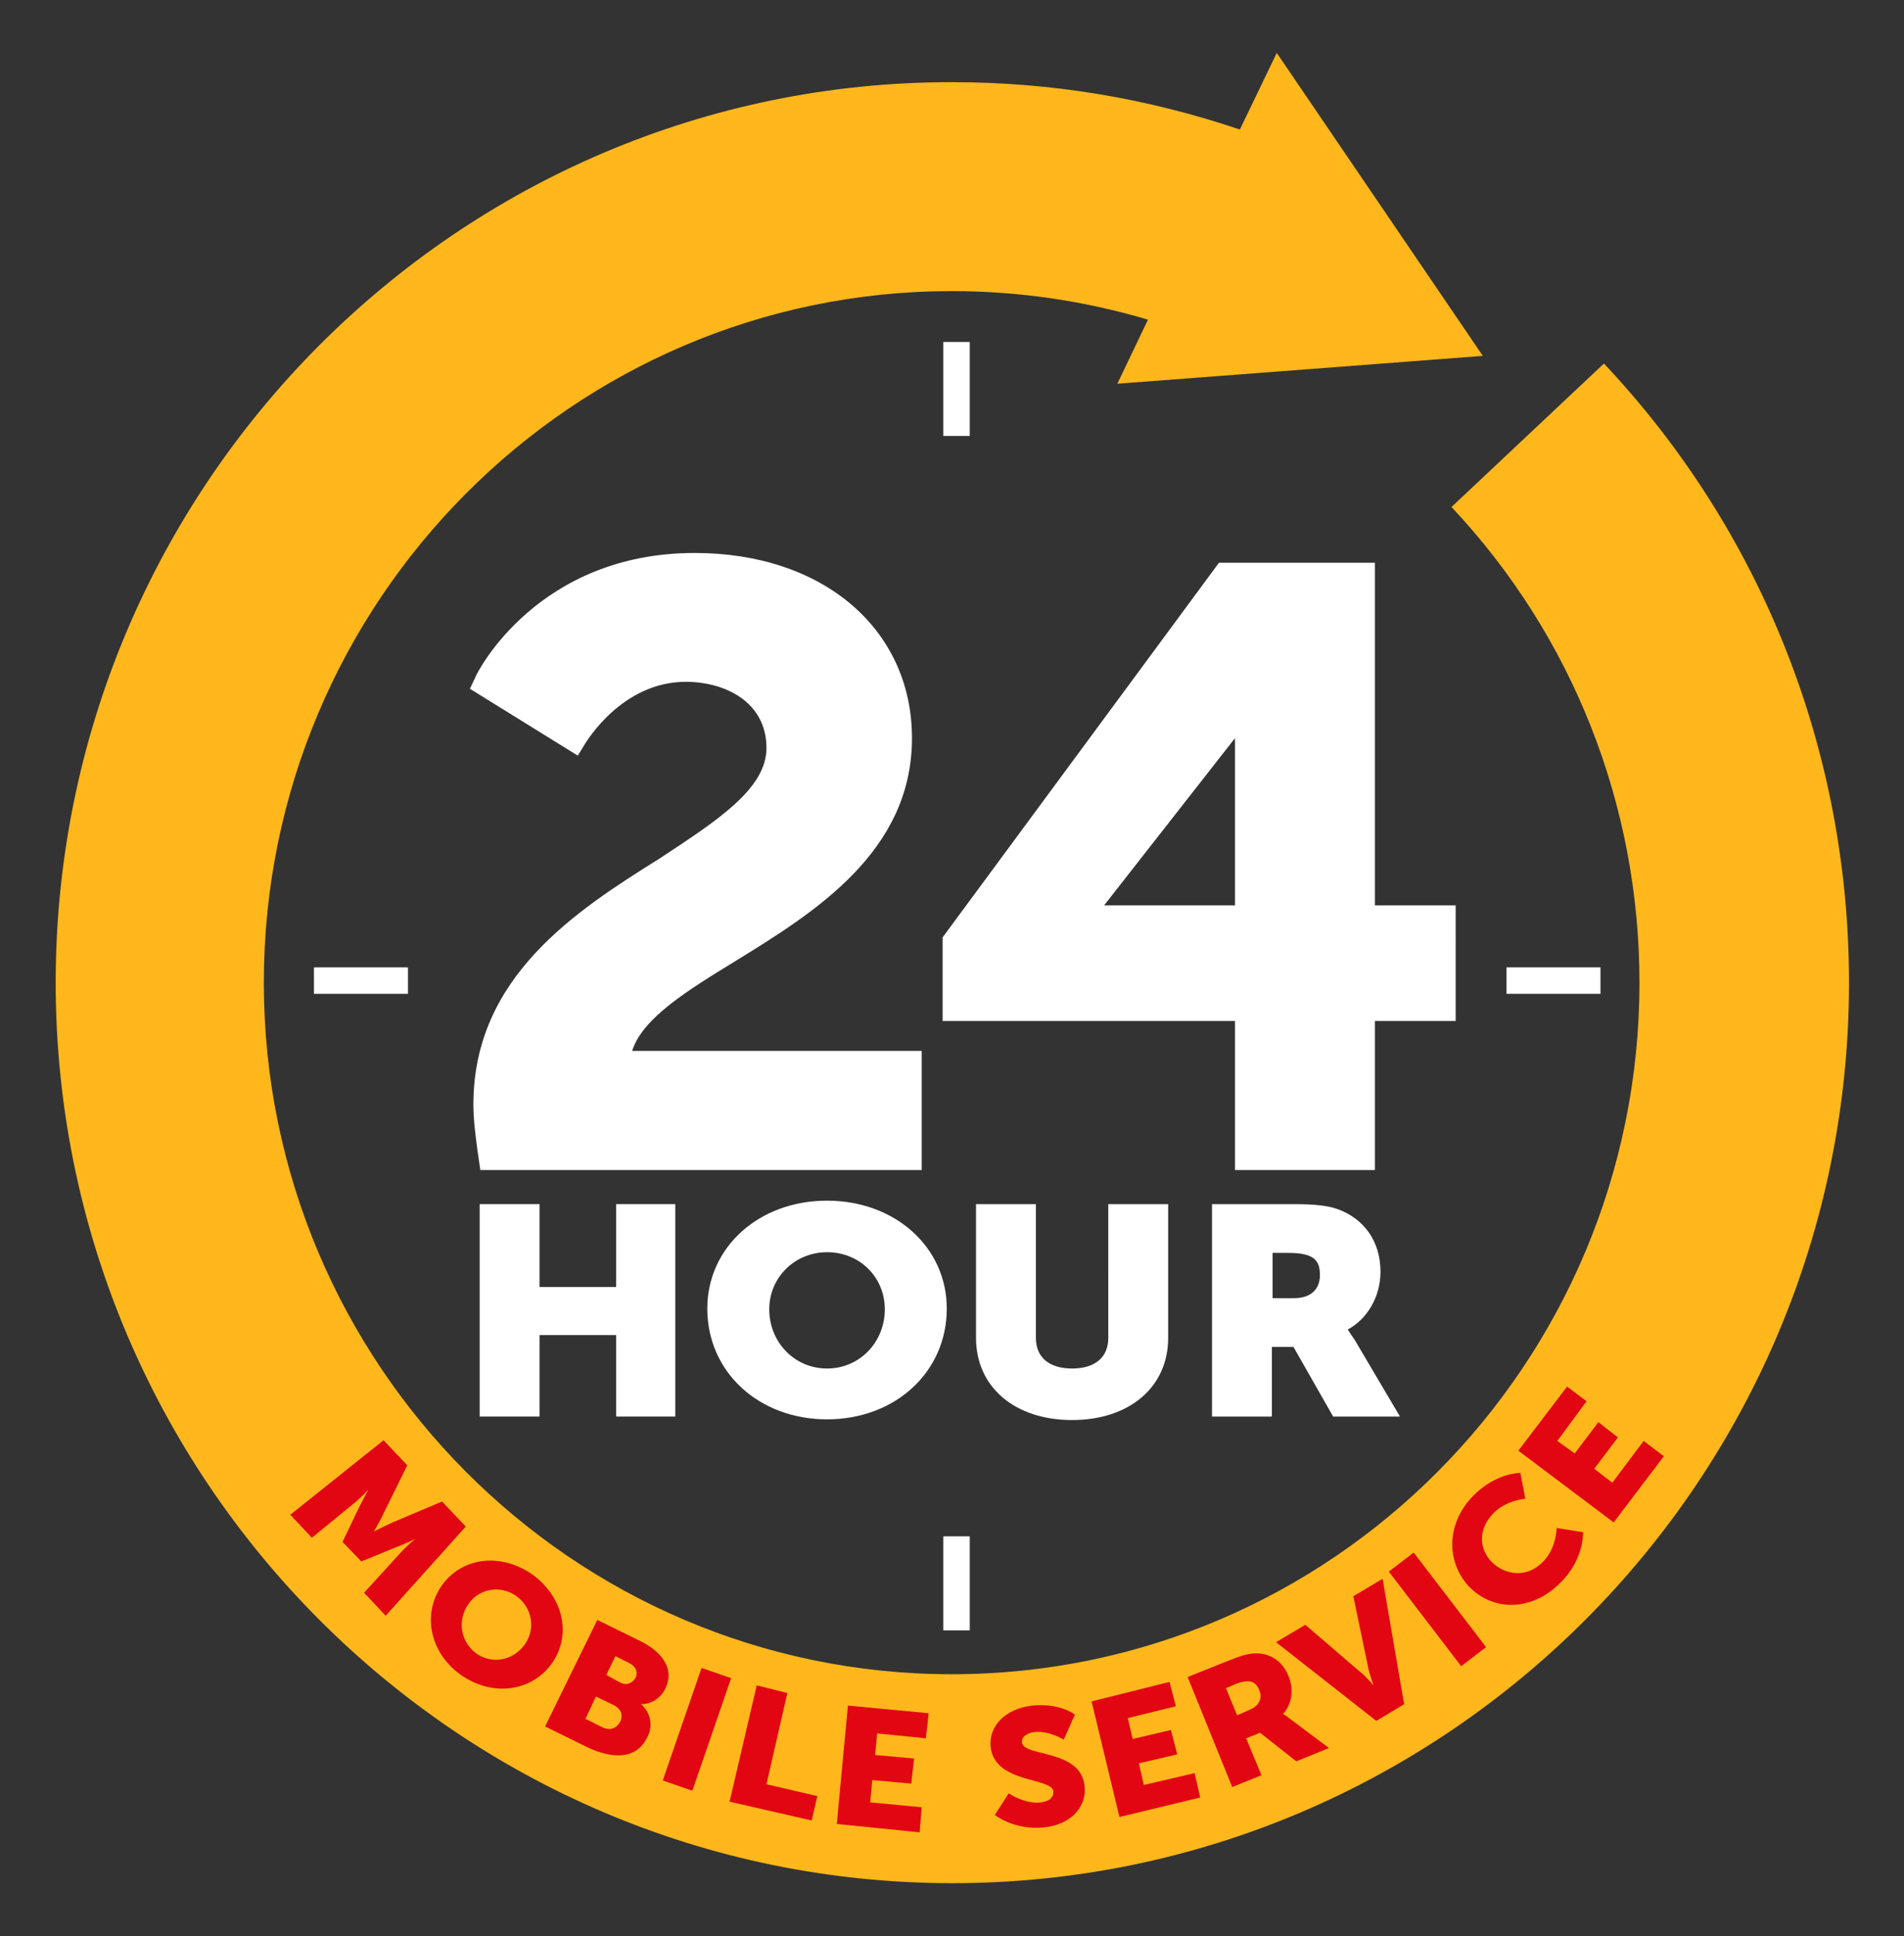<?xml version="1.0" encoding="utf-8"?>
<!-- Generator: Adobe Illustrator 22.0.0, SVG Export Plug-In . SVG Version: 6.00 Build 0)  -->
<svg version="1.1" id="Layer_1" xmlns="http://www.w3.org/2000/svg" xmlns:xlink="http://www.w3.org/1999/xlink" x="0px" y="0px"
	 viewBox="0 0 273.5 278" style="enable-background:new 0 0 273.5 278;" xml:space="preserve">
<rect x="0" y="0" width="273.5" height="278" fill="#333333" stroke="none"/>
<style type="text/css">
	.st0{fill:#FFFFFF;}
	.st1{clip-path:url(#SVGID_2_);fill:#FFFFFF;}
	.st2{clip-path:url(#SVGID_4_);fill:#FFFFFF;}
	.st3{clip-path:url(#SVGID_4_);fill:#FFB71B;}
	.st4{clip-path:url(#SVGID_6_);fill:#E20613;}
</style>
<g>
	<rect x="135.5" y="49.1" class="st0" width="3.8" height="13.5"/>
	<rect x="45.1" y="138.9" class="st0" width="13.5" height="3.8"/>
	<rect x="135.5" y="220.6" class="st0" width="3.8" height="13.5"/>
	<rect x="216.4" y="138.9" class="st0" width="13.5" height="3.8"/>
	<g>
		<defs>
			<rect id="SVGID_1_" x="7.4" y="7.6" width="258.7" height="262.8"/>
		</defs>
		<clipPath id="SVGID_2_">
			<use xlink:href="#SVGID_1_"  style="overflow:visible;"/>
		</clipPath>
		<path class="st1" d="M105.8,137.9C117,131,131,122.3,131,106c0-15.7-12.8-26.6-31.2-26.6c-22.5,0-31.2,17-31.5,17.8l-0.8,1.7
			l15.5,9.6l1.1-1.8c0.1-0.1,5.2-8.8,14.4-8.8c5.8,0,11.6,3,11.6,9.5c0,5.9-7.2,10.5-15.4,15.9C82.7,130.8,68,140.3,68,158.6
			c0,2.2,0.3,4.4,0.6,6.7L69,168h63.4v-17.1H90.8C92.3,146.2,98.6,142.3,105.8,137.9"/>
		<path class="st1" d="M197.5,130V80.8h-22.4l-39.7,53.8v12h42V168h20.1v-21.4h11.6V130H197.5z M158.6,130l18.4-23.5
			c0.1-0.2,0.3-0.3,0.4-0.5c0,0.1,0,0.2,0,0.3V130H158.6z"/>
		<polygon class="st1" points="88.5,184.8 77.5,184.8 77.5,172.9 68.9,172.9 68.9,203.4 77.5,203.4 77.5,191.7 88.5,191.7 
			88.5,203.4 97,203.4 97,172.9 88.5,172.9 		"/>
		<path class="st1" d="M118.8,172.4c-9.8,0-17.2,6.7-17.2,15.5c0,9.1,7.4,15.9,17.2,15.9c9.8,0,17.2-6.8,17.2-15.9
			C136,179.1,128.6,172.4,118.8,172.4 M118.8,196.5c-4.7,0-8.3-3.8-8.3-8.5c0-4.6,3.7-8.2,8.3-8.2c4.7,0,8.3,3.6,8.3,8.2
			C127.1,192.7,123.5,196.5,118.8,196.5"/>
		<path class="st1" d="M159.2,192.1c0,2.8-1.9,4.4-5.2,4.4s-5.2-1.6-5.2-4.4v-19.2h-8.6v19.2c0,7.1,5.6,11.8,13.8,11.8
			c8.2,0,13.8-4.7,13.8-11.8v-19.2h-8.6V192.1z"/>
	</g>
	<g>
		<defs>
			<rect id="SVGID_3_" x="8" y="7.6" width="257.6" height="262.8"/>
		</defs>
		<clipPath id="SVGID_4_">
			<use xlink:href="#SVGID_3_"  style="overflow:visible;"/>
		</clipPath>
		<path class="st2" d="M194.6,192.4c-0.5-0.7-0.8-1.2-1-1.5c2.8-1.5,4.7-4.7,4.7-8.3c0-4.3-2.3-7.6-6.2-9c-1.5-0.5-3.2-0.7-6.4-0.7
			h-11.6v30.5h8.6v-10h3.1l5.7,10h9.6L194.6,192.4z M182.8,179.9h2.3c3.8,0,4.5,1.2,4.5,3.2c0,2.1-1.4,3.3-3.7,3.3h-3.1V179.9z"/>
		<path class="st3" d="M230.4,52.2l-21.9,20.6c17.4,18.5,27,42.8,27,68.3c0,54.8-44.3,99.3-98.8,99.3c-54.5,0-98.8-44.6-98.8-99.3
			s44.3-99.3,98.8-99.3c9.7,0,19.1,1.4,28.2,4.1l-4.4,9.2l52.5-4L183.4,7.6l-5.3,11c-13.3-4.5-27.1-6.8-41.3-6.8
			C65.8,11.7,8,69.8,8,141.1s57.8,129.3,128.8,129.3c71,0,128.8-58,128.8-129.3C265.6,107.9,253.1,76.3,230.4,52.2"/>
	</g>
	<g>
		<defs>
			<rect id="SVGID_5_" x="7.4" y="7.6" width="258.7" height="262.8"/>
		</defs>
		<clipPath id="SVGID_6_">
			<use xlink:href="#SVGID_5_"  style="overflow:visible;"/>
		</clipPath>
		<path class="st4" d="M55.1,206.8l3.4,3.6l-3.4,6.9c-0.5,1.1-1.4,2.6-1.4,2.6l0,0c0,0,1.6-0.8,2.7-1.3l7.1-3l3.4,3.6L55.4,232
			l-3.1-3.3l5.2-5.7c0.9-1,2.1-2,2.1-2l0,0c0,0-1.7,0.8-2.8,1.2l-4.9,2l-2.7-2.8l2.3-4.8c0.5-1,1.4-2.7,1.4-2.7l0,0
			c0,0-1.1,1.2-2.1,2l-6,4.9l-3.1-3.3L55.1,206.8z"/>
		<path class="st4" d="M76.5,226.1c4.5,3.3,5.6,8.7,2.8,12.7c-2.9,4.1-8.5,4.9-13.1,1.7c-4.5-3.2-5.6-8.8-2.7-12.9
			C66.4,223.6,71.9,222.9,76.5,226.1 M68.4,237.4c2.2,1.6,5.3,1.1,7-1.3c1.6-2.3,1-5.3-1.2-6.9c-2.2-1.6-5.3-1.2-6.9,1.1
			C65.6,232.7,66.2,235.8,68.4,237.4"/>
		<path class="st4" d="M85.8,232.6l6.1,3c3.3,1.6,5,4.1,3.7,6.8c-0.6,1.3-1.9,2.3-3.5,2.3l0,0c1.6,1.5,1.6,3.4,0.9,4.7
			c-1.6,3.4-5.2,3.1-8.6,1.5l-6.1-3L85.8,232.6z M86.5,248c1.2,0.6,2.1,0.1,2.6-0.8c0.4-0.9,0.2-1.8-1-2.4l-2.5-1.2l-1.5,3.2
			L86.5,248z M89.1,241.6c1,0.5,1.8,0,2.2-0.7c0.3-0.7,0.2-1.5-0.9-2.1l-2-1l-1.3,2.7L89.1,241.6z"/>
		
			<rect x="91.6" y="246" transform="matrix(0.326 -0.945 0.945 0.326 -167.133 262.023)" class="st4" width="17.1" height="4.5"/>
		<polygon class="st4" points="108.7,242 113.1,243.1 110.1,256.2 117.4,257.9 116.6,261.4 104.8,258.7 		"/>
		<polygon class="st4" points="121.8,244.9 133.4,246 133,249.6 126,248.9 125.7,252 131.3,252.5 130.9,256.1 125.3,255.6 
			125,258.8 132.4,259.5 132.1,263.1 120.2,261.9 		"/>
		<path class="st4" d="M144.9,257.5c0,0,2.3,1.6,4.6,1.3c0.9-0.1,1.9-0.5,1.8-1.6c-0.2-2-8.5-1.1-9-6.4c-0.3-3.1,2.3-5.5,6-5.9
			c4-0.4,6.1,1.3,6.1,1.3l-1.6,3.6c0,0-2-1.3-4.2-1.1c-0.9,0.1-1.9,0.6-1.8,1.5c0.2,2.1,8.5,0.9,9,6.3c0.3,2.8-1.8,5.5-5.9,5.9
			c-4.3,0.4-7-1.8-7-1.8L144.9,257.5z"/>
		<polygon class="st4" points="156.8,244.3 168,241.5 168.9,245 162,246.7 162.7,249.7 168.2,248.4 169.1,251.9 163.6,253.2 
			164.3,256.3 171.6,254.6 172.4,258.1 160.8,260.9 		"/>
		<path class="st4" d="M170.6,240.8l6-2.4c1.7-0.7,2.6-0.9,3.5-1c2.2-0.1,4.1,1,5,3.3c0.7,1.7,0.6,3.9-0.8,5.4l0,0
			c0,0,0.4,0.2,1,0.7l5.6,4.2l-4.7,1.9l-5.2-4.1l-2,0.8l2.2,5.3l-4.2,1.7L170.6,240.8z M179.5,245.5c1.3-0.5,1.9-1.6,1.4-2.8
			c-0.5-1.2-1.3-1.7-3.4-0.9l-1.4,0.6l1.6,3.9L179.5,245.5z"/>
		<path class="st4" d="M183.3,235.8l4.2-2.5l7.8,6.7c0.9,0.7,2,2,2,2l0,0c0,0-0.6-1.6-0.8-2.7l-2.1-10.1l4.2-2.5l3.1,18l-4,2.4
			L183.3,235.8z"/>
		
			<rect x="204.2" y="222.5" transform="matrix(0.794 -0.608 0.608 0.794 -97.919 173.155)" class="st4" width="4.5" height="17.1"/>
		<path class="st4" d="M211.8,214.6c3.3-3.2,6.6-3.1,6.6-3.1l0.7,3.7c0,0-2.7,0.2-4.5,2c-2.5,2.5-2,5.4-0.3,7.1
			c1.8,1.8,4.9,2.4,7.3,0c2-2,2-4.9,2-4.9l3.8,0.6c0,0,0.2,3.9-3.3,7.3c-4.1,4.1-9.6,4.1-13.1,0.5
			C207.6,224.1,207.8,218.5,211.8,214.6"/>
		<polygon class="st4" points="218.1,208.3 225.1,199.1 227.9,201.2 223.7,206.9 226.2,208.7 229.6,204.2 232.4,206.4 229,210.9 
			231.6,212.9 236.1,206.9 239,209.1 231.8,218.6 		"/>
	</g>
</g>
</svg>
